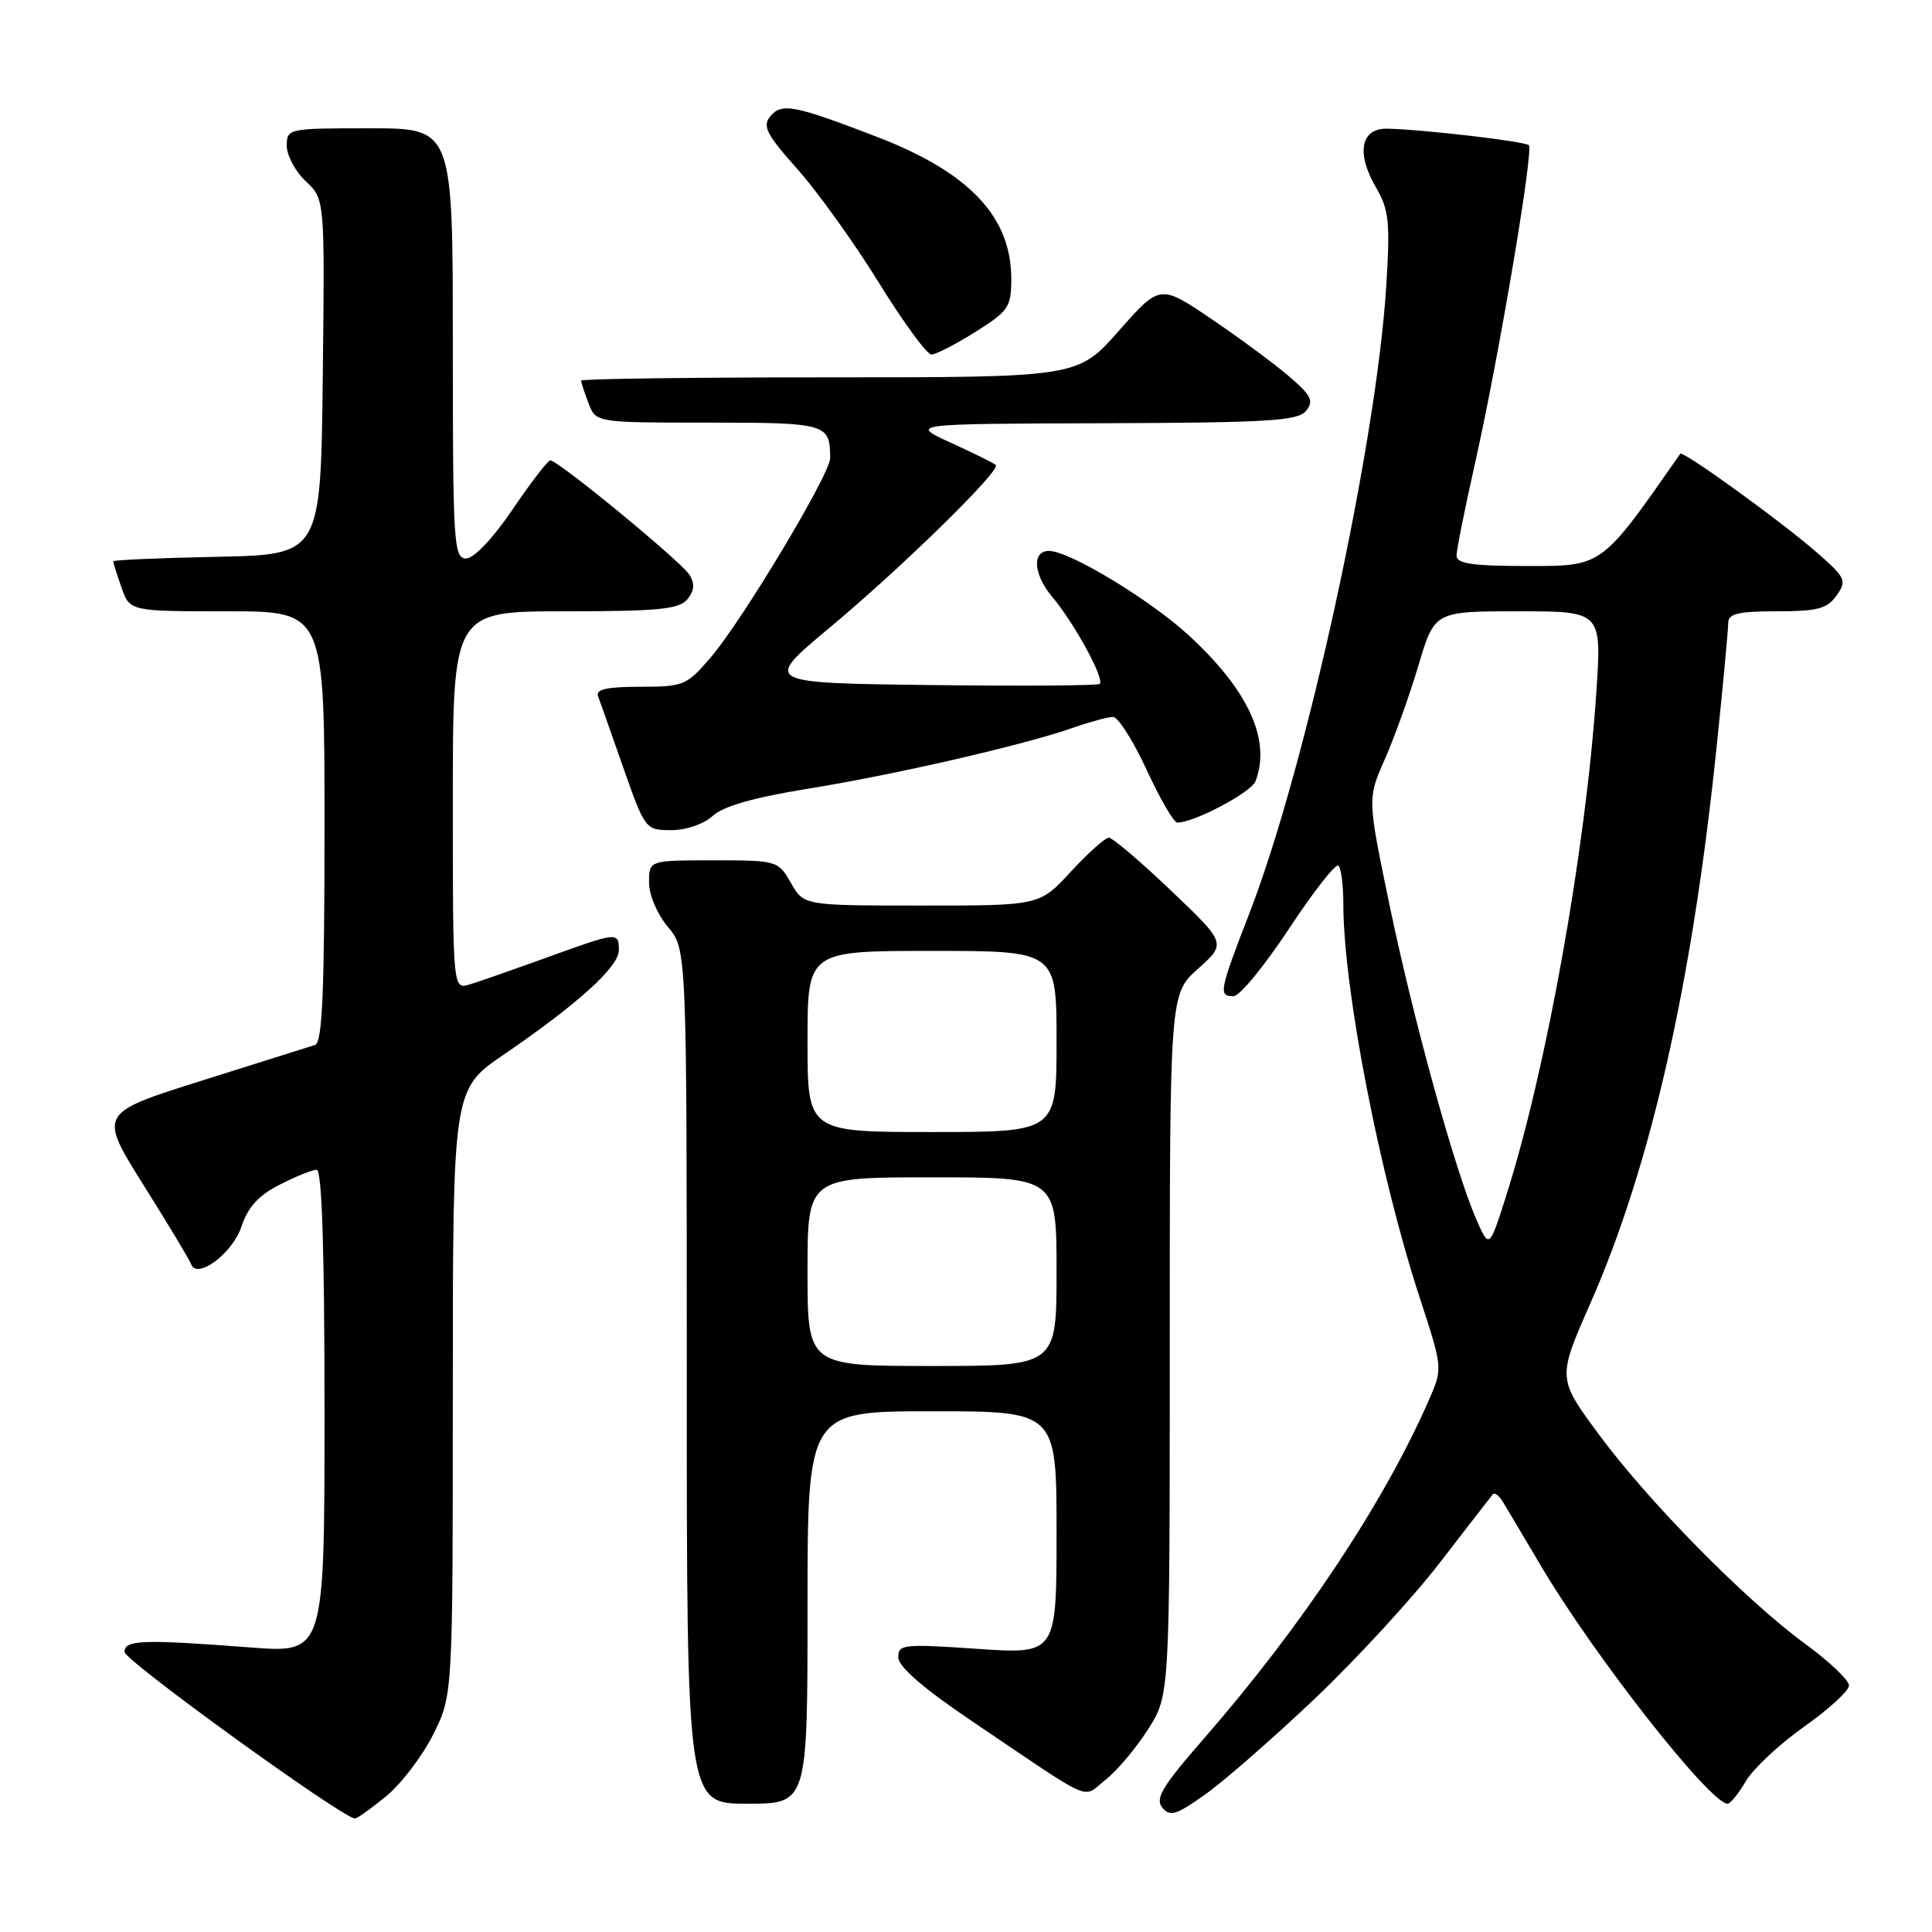 <?xml version="1.0" encoding="UTF-8" standalone="no"?>
<!DOCTYPE svg PUBLIC "-//W3C//DTD SVG 1.1//EN" "http://www.w3.org/Graphics/SVG/1.1/DTD/svg11.dtd" >
<svg xmlns="http://www.w3.org/2000/svg" xmlns:xlink="http://www.w3.org/1999/xlink" version="1.1" viewBox="0 0 256 256">
 <g >
 <path fill="currentColor"
d=" M 51.18 238.00 C 53.18 236.35 55.99 232.66 57.41 229.81 C 60.00 224.61 60.00 224.61 60.00 184.48 C 60.00 144.35 60.00 144.35 66.75 139.74 C 76.58 133.02 82.00 128.11 82.00 125.92 C 82.00 123.45 81.85 123.47 72.44 126.88 C 68.07 128.46 63.49 130.06 62.25 130.44 C 60.00 131.13 60.00 131.13 60.00 106.07 C 60.00 81.00 60.00 81.00 74.88 81.00 C 87.23 81.00 89.98 80.73 91.07 79.42 C 92.01 78.29 92.09 77.36 91.36 76.17 C 90.30 74.44 73.96 61.00 72.92 61.00 C 72.60 61.00 70.35 63.92 67.92 67.50 C 65.30 71.36 62.80 74.00 61.76 74.00 C 60.12 74.00 60.00 72.03 60.00 45.50 C 60.00 17.00 60.00 17.00 49.00 17.00 C 38.15 17.00 38.00 17.03 38.00 19.33 C 38.00 20.60 39.13 22.72 40.52 24.02 C 43.04 26.38 43.04 26.38 42.77 49.94 C 42.50 73.50 42.50 73.50 28.75 73.78 C 21.19 73.93 15.00 74.20 15.00 74.38 C 15.00 74.56 15.49 76.12 16.10 77.85 C 17.20 81.00 17.20 81.00 30.10 81.00 C 43.00 81.00 43.00 81.00 43.00 109.53 C 43.00 131.48 42.71 138.15 41.75 138.46 C 41.06 138.68 34.32 140.80 26.77 143.18 C 13.05 147.50 13.05 147.50 19.00 157.00 C 22.28 162.22 25.12 166.94 25.31 167.49 C 26.06 169.62 30.81 166.10 31.99 162.54 C 32.84 159.96 34.25 158.40 37.05 156.98 C 39.18 155.89 41.39 155.00 41.96 155.00 C 42.66 155.00 43.00 165.52 43.00 187.02 C 43.00 219.04 43.00 219.04 33.25 218.30 C 18.83 217.20 16.50 217.29 16.50 218.89 C 16.50 220.03 45.27 240.83 47.02 240.96 C 47.31 240.98 49.18 239.65 51.18 238.00 Z  M 174.24 225.06 C 179.72 219.86 187.16 211.76 190.79 207.06 C 194.42 202.35 197.57 198.28 197.81 198.00 C 198.04 197.72 198.64 198.18 199.14 199.00 C 199.64 199.82 201.91 203.65 204.19 207.50 C 211.27 219.47 226.61 239.00 228.92 239.00 C 229.28 239.00 230.37 237.65 231.35 235.99 C 232.32 234.34 235.80 231.10 239.06 228.79 C 242.33 226.49 245.00 224.03 245.00 223.33 C 245.00 222.64 242.41 220.17 239.25 217.86 C 231.29 212.04 218.40 198.95 211.85 190.06 C 206.36 182.62 206.36 182.62 210.76 172.63 C 218.76 154.44 224.24 130.25 227.48 98.78 C 228.32 90.68 229.00 83.37 229.00 82.53 C 229.00 81.32 230.33 81.00 235.44 81.00 C 240.84 81.00 242.12 80.66 243.35 78.91 C 244.71 76.97 244.55 76.59 241.16 73.57 C 236.62 69.52 222.99 59.64 222.64 60.13 C 212.14 75.19 212.40 75.00 202.41 75.00 C 195.12 75.00 193.00 74.69 193.00 73.63 C 193.00 72.88 194.10 67.37 195.45 61.38 C 198.57 47.52 203.24 19.90 202.58 19.24 C 202.06 18.73 188.56 17.15 183.82 17.05 C 180.30 16.98 179.67 20.29 182.33 24.85 C 184.05 27.79 184.21 29.41 183.69 37.85 C 182.38 58.88 173.11 101.44 165.61 120.86 C 161.54 131.38 161.42 132.00 163.46 132.00 C 164.26 132.00 167.57 127.96 170.82 123.03 C 174.07 118.10 177.01 114.35 177.36 114.70 C 177.71 115.05 178.00 117.34 178.00 119.79 C 178.00 130.97 182.78 155.61 188.10 171.89 C 191.17 181.27 191.17 181.29 189.39 185.39 C 183.47 198.98 172.57 215.40 159.59 230.29 C 154.03 236.66 153.02 238.32 154.01 239.52 C 155.04 240.76 155.88 240.50 159.75 237.73 C 162.25 235.96 168.77 230.25 174.24 225.06 Z  M 107.00 213.00 C 107.00 187.00 107.00 187.00 123.50 187.00 C 140.00 187.00 140.00 187.00 140.00 203.10 C 140.00 219.19 140.00 219.19 129.50 218.48 C 119.65 217.81 119.00 217.88 119.03 219.63 C 119.06 220.86 122.37 223.73 128.70 228.00 C 145.36 239.25 143.30 238.34 146.49 235.83 C 148.02 234.63 150.56 231.61 152.14 229.12 C 155.00 224.61 155.00 224.61 155.00 178.16 C 155.00 131.71 155.00 131.71 158.75 128.36 C 162.50 125.00 162.50 125.00 155.16 118.00 C 151.12 114.15 147.41 111.00 146.93 111.00 C 146.44 111.00 144.17 113.03 141.89 115.50 C 137.75 120.00 137.75 120.00 122.12 119.99 C 106.50 119.99 106.50 119.99 104.80 116.99 C 103.11 114.04 102.99 114.00 94.55 114.00 C 86.00 114.00 86.00 114.00 86.00 116.92 C 86.00 118.58 87.08 121.13 88.50 122.82 C 91.00 125.79 91.00 125.79 91.00 182.39 C 91.00 239.00 91.00 239.00 99.00 239.00 C 107.00 239.00 107.00 239.00 107.00 213.00 Z  M 94.44 108.11 C 95.83 106.83 99.90 105.67 107.00 104.52 C 118.46 102.68 135.76 98.70 142.19 96.43 C 144.42 95.65 146.80 95.00 147.48 95.00 C 148.15 95.00 150.16 98.15 151.93 102.00 C 153.71 105.85 155.53 109.00 156.00 109.00 C 158.23 109.00 165.79 105.00 166.36 103.52 C 168.46 98.03 165.40 91.40 157.41 84.09 C 152.25 79.38 141.67 73.00 139.00 73.00 C 136.70 73.00 136.93 76.13 139.45 79.12 C 142.37 82.59 146.38 89.95 145.72 90.62 C 145.48 90.85 135.36 90.92 123.22 90.77 C 101.14 90.50 101.14 90.50 109.91 83.19 C 119.50 75.19 132.65 62.32 131.95 61.62 C 131.70 61.37 129.03 60.05 126.00 58.67 C 120.50 56.16 120.50 56.16 146.13 56.08 C 167.95 56.01 171.95 55.77 173.04 54.46 C 174.12 53.15 173.79 52.45 170.91 49.96 C 169.03 48.33 164.40 44.90 160.61 42.33 C 153.71 37.65 153.71 37.65 148.26 43.83 C 142.81 50.00 142.81 50.00 109.90 50.00 C 91.81 50.00 77.00 50.20 77.00 50.43 C 77.00 50.67 77.44 52.02 77.98 53.43 C 78.95 56.00 78.95 56.00 93.87 56.00 C 109.55 56.00 110.00 56.13 110.00 60.72 C 110.00 62.81 98.39 82.18 94.20 87.08 C 90.98 90.84 90.59 91.00 84.82 91.00 C 80.41 91.00 78.91 91.34 79.25 92.25 C 79.50 92.94 81.01 97.21 82.60 101.75 C 85.47 109.91 85.53 109.99 88.94 110.00 C 90.92 110.00 93.25 109.20 94.44 108.11 Z  M 129.25 43.98 C 133.64 41.22 134.00 40.69 134.00 36.95 C 134.00 28.74 128.46 22.87 116.32 18.18 C 105.26 13.92 103.58 13.59 102.07 15.41 C 100.99 16.71 101.55 17.79 105.65 22.40 C 108.32 25.39 113.17 32.15 116.43 37.42 C 119.68 42.69 122.83 46.99 123.43 46.98 C 124.02 46.97 126.64 45.62 129.25 43.98 Z  M 195.59 161.50 C 192.77 155.02 187.27 135.08 184.12 119.92 C 181.19 105.82 181.19 105.82 183.49 100.62 C 184.76 97.75 186.76 92.17 187.94 88.21 C 190.08 81.00 190.08 81.00 201.16 81.00 C 212.24 81.00 212.24 81.00 211.52 91.75 C 210.13 112.56 204.90 141.76 199.56 158.50 C 197.33 165.50 197.33 165.50 195.59 161.50 Z  M 107.00 168.50 C 107.00 156.00 107.00 156.00 123.50 156.00 C 140.00 156.00 140.00 156.00 140.00 168.50 C 140.00 181.00 140.00 181.00 123.50 181.00 C 107.00 181.00 107.00 181.00 107.00 168.50 Z  M 107.00 138.00 C 107.00 126.00 107.00 126.00 123.50 126.00 C 140.00 126.00 140.00 126.00 140.00 138.00 C 140.00 150.00 140.00 150.00 123.50 150.00 C 107.00 150.00 107.00 150.00 107.00 138.00 Z "/>
</g>
</svg>